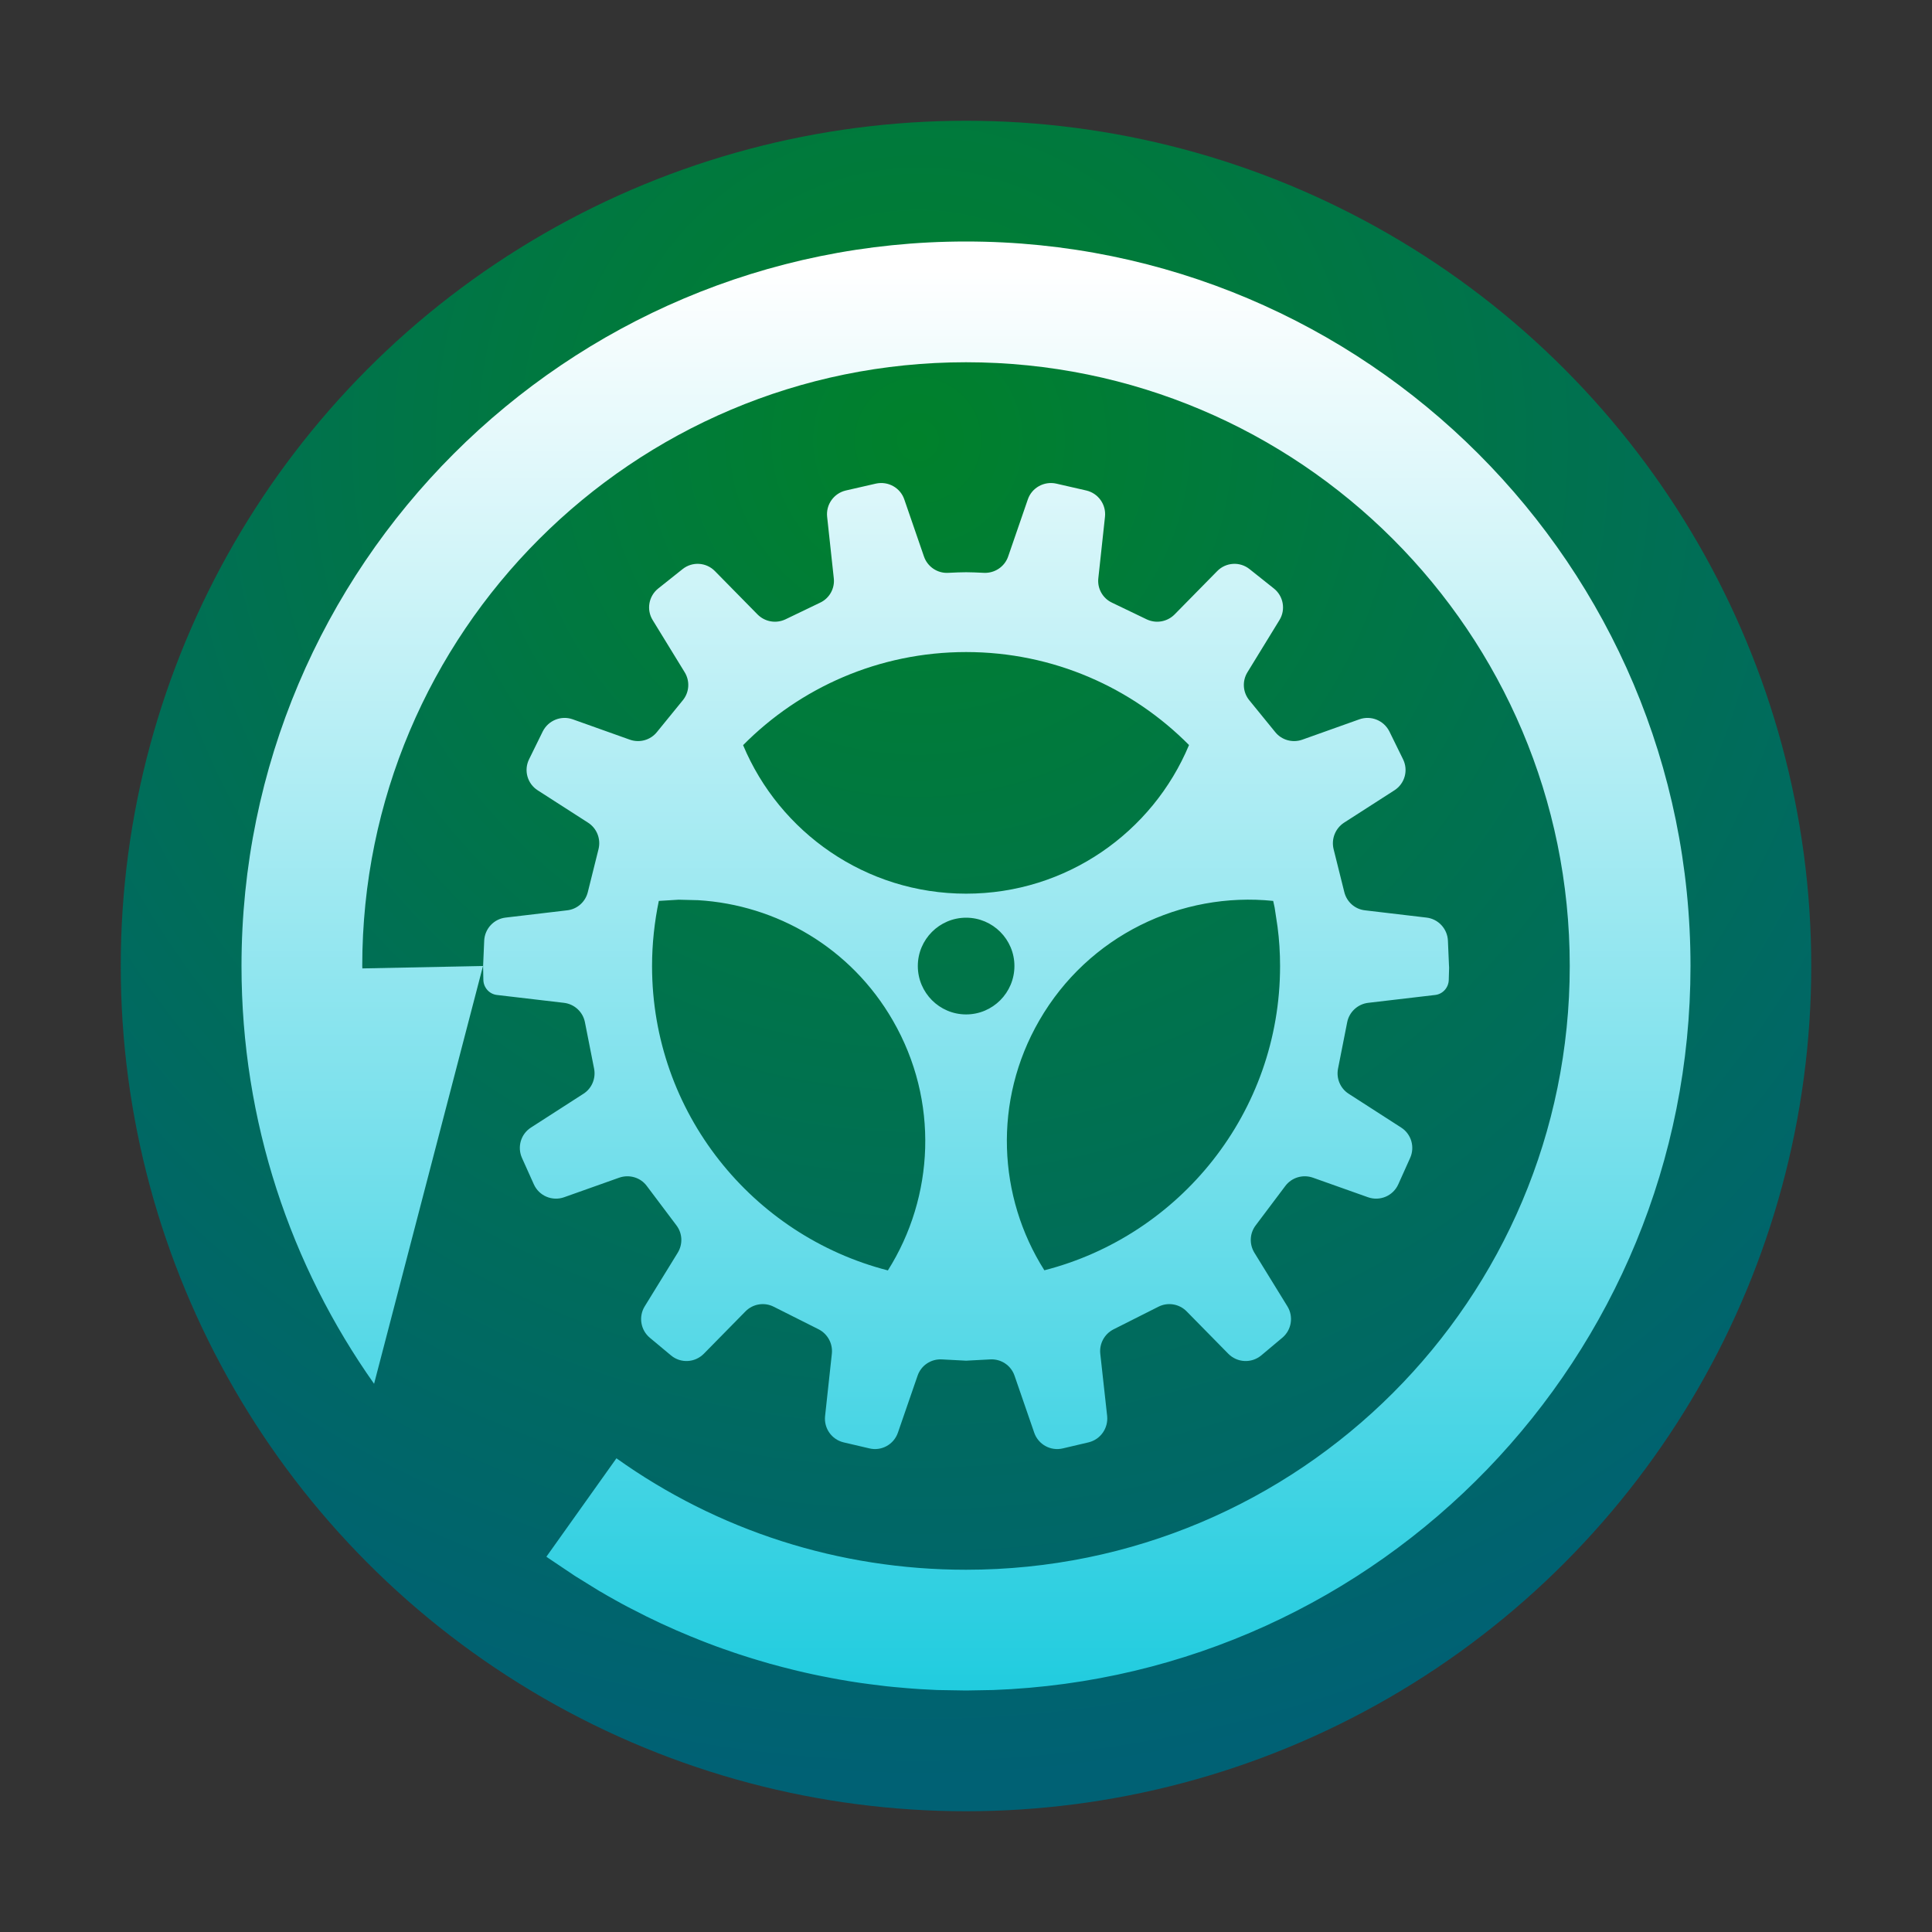 <svg xmlns="http://www.w3.org/2000/svg" width="16" height="16" viewBox="0 0 16 16">
  <rect x="0" y="0" width="16" height="16" fill="#333333" stroke="none"/>
  <defs>
    <radialGradient id="deepin-clone-a" cx="47.157%" cy="18.859%" r="79.474%" fx="47.157%" fy="18.859%">
      <stop offset="0%" stop-color="#00812B"/>
      <stop offset="100%" stop-color="#006174"/>
    </radialGradient>
    <linearGradient id="deepin-clone-b" x1="50%" x2="50%" y1="1.859%" y2="100%">
      <stop offset="0%" stop-color="#FFF"/>
      <stop offset="100%" stop-color="#21CCDF"/>
    </linearGradient>
  </defs>
  <g fill="none" fill-rule="evenodd" transform="translate(1 1)">
    <circle cx="7" cy="7" r="7" fill="url(#deepin-clone-a)"/>
    <path fill="url(#deepin-clone-b)" fill-rule="nonzero" d="M6.258,0.258 C9.572,0.258 12.258,2.945 12.258,6.258 C12.258,9.497 9.693,12.136 6.483,12.254 L6.258,12.258 L6.258,12.258 L6.019,12.254 C5.922,12.25 5.825,12.244 5.729,12.235 L5.887,12.247 C5.808,12.242 5.729,12.236 5.65,12.228 L5.729,12.235 C5.639,12.228 5.551,12.218 5.463,12.206 L5.463,12.206 C5.352,12.192 5.243,12.174 5.134,12.153 L5.348,12.19 C5.256,12.176 5.165,12.16 5.074,12.141 L5.134,12.153 C5.037,12.135 4.94,12.114 4.845,12.091 L5.074,12.141 C4.99,12.125 4.907,12.106 4.825,12.086 L4.845,12.091 C4.771,12.073 4.699,12.054 4.626,12.034 L4.627,12.034 C4.515,12.002 4.406,11.968 4.297,11.931 L4.517,12.002 C4.428,11.975 4.34,11.946 4.253,11.915 L4.297,11.931 C4.223,11.905 4.149,11.878 4.075,11.849 L4.253,11.915 C4.162,11.883 4.073,11.849 3.984,11.812 L3.983,11.812 C3.815,11.743 3.65,11.667 3.489,11.582 L3.518,11.597 C3.44,11.558 3.364,11.516 3.289,11.473 L3.489,11.582 C3.4,11.536 3.313,11.488 3.227,11.437 L3.226,11.437 L3.019,11.309 L3.019,11.309 L2.797,11.16 L2.797,11.16 L2.783,11.15 L3.363,10.335 C4.202,10.933 5.205,11.258 6.258,11.258 C9.02,11.258 11.258,9.02 11.258,6.258 C11.258,3.497 9.02,1.258 6.258,1.258 C3.497,1.258 1.258,3.497 1.258,6.258 L1.259,6.278 L2.258,6.258 L1.356,9.718 C0.665,8.74 0.258,7.547 0.258,6.258 C0.258,2.945 2.945,0.258 6.258,0.258 L6.258,0.258 Z M7.005,2.263 L7.254,2.32 C7.353,2.343 7.42,2.436 7.409,2.538 L7.354,3.046 C7.344,3.131 7.39,3.213 7.467,3.249 L7.754,3.387 C7.832,3.424 7.924,3.408 7.985,3.347 L8.338,2.988 C8.41,2.914 8.526,2.907 8.606,2.971 L8.807,3.131 C8.887,3.194 8.907,3.307 8.854,3.393 L8.589,3.825 C8.544,3.898 8.55,3.991 8.604,4.057 L8.819,4.321 C8.872,4.387 8.962,4.412 9.042,4.384 L9.516,4.215 C9.612,4.181 9.718,4.224 9.764,4.315 L9.877,4.545 C9.923,4.637 9.892,4.748 9.806,4.803 L9.389,5.071 C9.317,5.118 9.282,5.205 9.302,5.289 L9.391,5.646 C9.411,5.727 9.479,5.788 9.563,5.797 L10.071,5.857 C10.169,5.868 10.244,5.949 10.249,6.047 L10.258,6.256 L10.259,6.271 L10.256,6.374 C10.254,6.438 10.206,6.491 10.143,6.498 L9.589,6.563 C9.503,6.573 9.432,6.638 9.415,6.723 L9.339,7.108 C9.323,7.189 9.358,7.272 9.427,7.316 L9.862,7.596 C9.946,7.65 9.977,7.757 9.936,7.848 L9.838,8.066 C9.795,8.162 9.686,8.208 9.587,8.173 L9.131,8.011 C9.048,7.982 8.956,8.009 8.903,8.079 L8.657,8.406 C8.607,8.472 8.603,8.561 8.646,8.632 L8.92,9.077 C8.972,9.162 8.954,9.273 8.877,9.337 L8.703,9.483 C8.622,9.55 8.504,9.544 8.43,9.469 L8.085,9.118 C8.024,9.056 7.929,9.04 7.851,9.08 L7.48,9.267 C7.405,9.305 7.361,9.385 7.37,9.469 L7.427,9.985 C7.437,10.086 7.372,10.179 7.273,10.203 L7.06,10.253 C6.959,10.277 6.857,10.221 6.823,10.123 L6.66,9.651 C6.631,9.566 6.549,9.511 6.459,9.516 L6.27,9.526 C6.262,9.527 6.255,9.527 6.247,9.526 L6.058,9.516 C5.968,9.511 5.886,9.566 5.857,9.651 L5.694,10.123 C5.66,10.221 5.558,10.277 5.458,10.253 L5.244,10.203 C5.145,10.179 5.08,10.086 5.091,9.985 L5.147,9.469 C5.156,9.385 5.112,9.305 5.038,9.267 L4.666,9.08 C4.588,9.04 4.493,9.056 4.432,9.118 L4.087,9.469 C4.013,9.544 3.895,9.55 3.815,9.483 L3.64,9.337 C3.563,9.273 3.545,9.162 3.597,9.077 L3.871,8.632 C3.914,8.561 3.91,8.472 3.86,8.406 L3.614,8.079 C3.562,8.009 3.469,7.982 3.386,8.011 L2.93,8.173 C2.831,8.208 2.722,8.162 2.679,8.066 L2.581,7.848 C2.54,7.757 2.571,7.65 2.655,7.596 L3.09,7.316 C3.159,7.272 3.194,7.189 3.178,7.108 L3.102,6.723 C3.085,6.638 3.015,6.573 2.928,6.563 L2.374,6.498 C2.311,6.491 2.263,6.438 2.261,6.374 L2.259,6.271 L2.259,6.256 L2.268,6.047 C2.273,5.949 2.348,5.868 2.446,5.857 L2.954,5.797 C3.038,5.788 3.106,5.727 3.126,5.646 L3.215,5.289 C3.235,5.205 3.201,5.118 3.128,5.071 L2.711,4.803 C2.625,4.748 2.594,4.637 2.64,4.545 L2.753,4.315 C2.799,4.224 2.905,4.181 3.001,4.215 L3.475,4.384 C3.555,4.412 3.645,4.387 3.698,4.321 L3.913,4.057 C3.967,3.991 3.973,3.898 3.928,3.825 L3.663,3.393 C3.61,3.307 3.63,3.194 3.71,3.131 L3.911,2.971 C3.991,2.907 4.107,2.914 4.179,2.988 L4.532,3.347 C4.593,3.408 4.685,3.424 4.763,3.387 L5.05,3.249 C5.127,3.213 5.173,3.131 5.163,3.046 L5.108,2.538 C5.097,2.436 5.164,2.343 5.263,2.32 L5.512,2.263 C5.613,2.241 5.714,2.297 5.747,2.394 L5.91,2.867 C5.939,2.951 6.021,3.007 6.11,3.002 C6.171,2.999 6.22,2.997 6.259,2.997 C6.297,2.997 6.347,2.999 6.407,3.002 C6.496,3.006 6.578,2.951 6.607,2.867 L6.77,2.394 C6.803,2.297 6.905,2.241 7.005,2.263 Z M3.878,5.709 L3.714,5.719 C3.678,5.893 3.658,6.074 3.658,6.259 C3.658,7.471 4.488,8.49 5.611,8.779 C5.995,8.171 6.037,7.375 5.652,6.709 C5.304,6.105 4.688,5.752 4.04,5.713 L3.878,5.709 Z M6.865,6.709 C6.48,7.375 6.522,8.171 6.907,8.778 C8.029,8.49 8.859,7.471 8.859,6.259 C8.859,6.148 8.852,6.039 8.838,5.933 L8.814,5.774 L8.802,5.719 C8.042,5.641 7.272,6.004 6.865,6.709 Z M6.259,5.858 C6.038,5.858 5.859,6.038 5.859,6.258 C5.859,6.479 6.038,6.659 6.259,6.659 C6.48,6.659 6.659,6.479 6.659,6.258 C6.659,6.038 6.48,5.858 6.259,5.858 Z M6.259,3.658 C5.537,3.658 4.883,3.953 4.412,4.429 C4.714,5.151 5.427,5.659 6.259,5.659 C7.09,5.659 7.803,5.151 8.105,4.428 C7.634,3.953 6.981,3.658 6.259,3.658 Z" transform="translate(.742 .742)"/>
  </g>
</svg>
